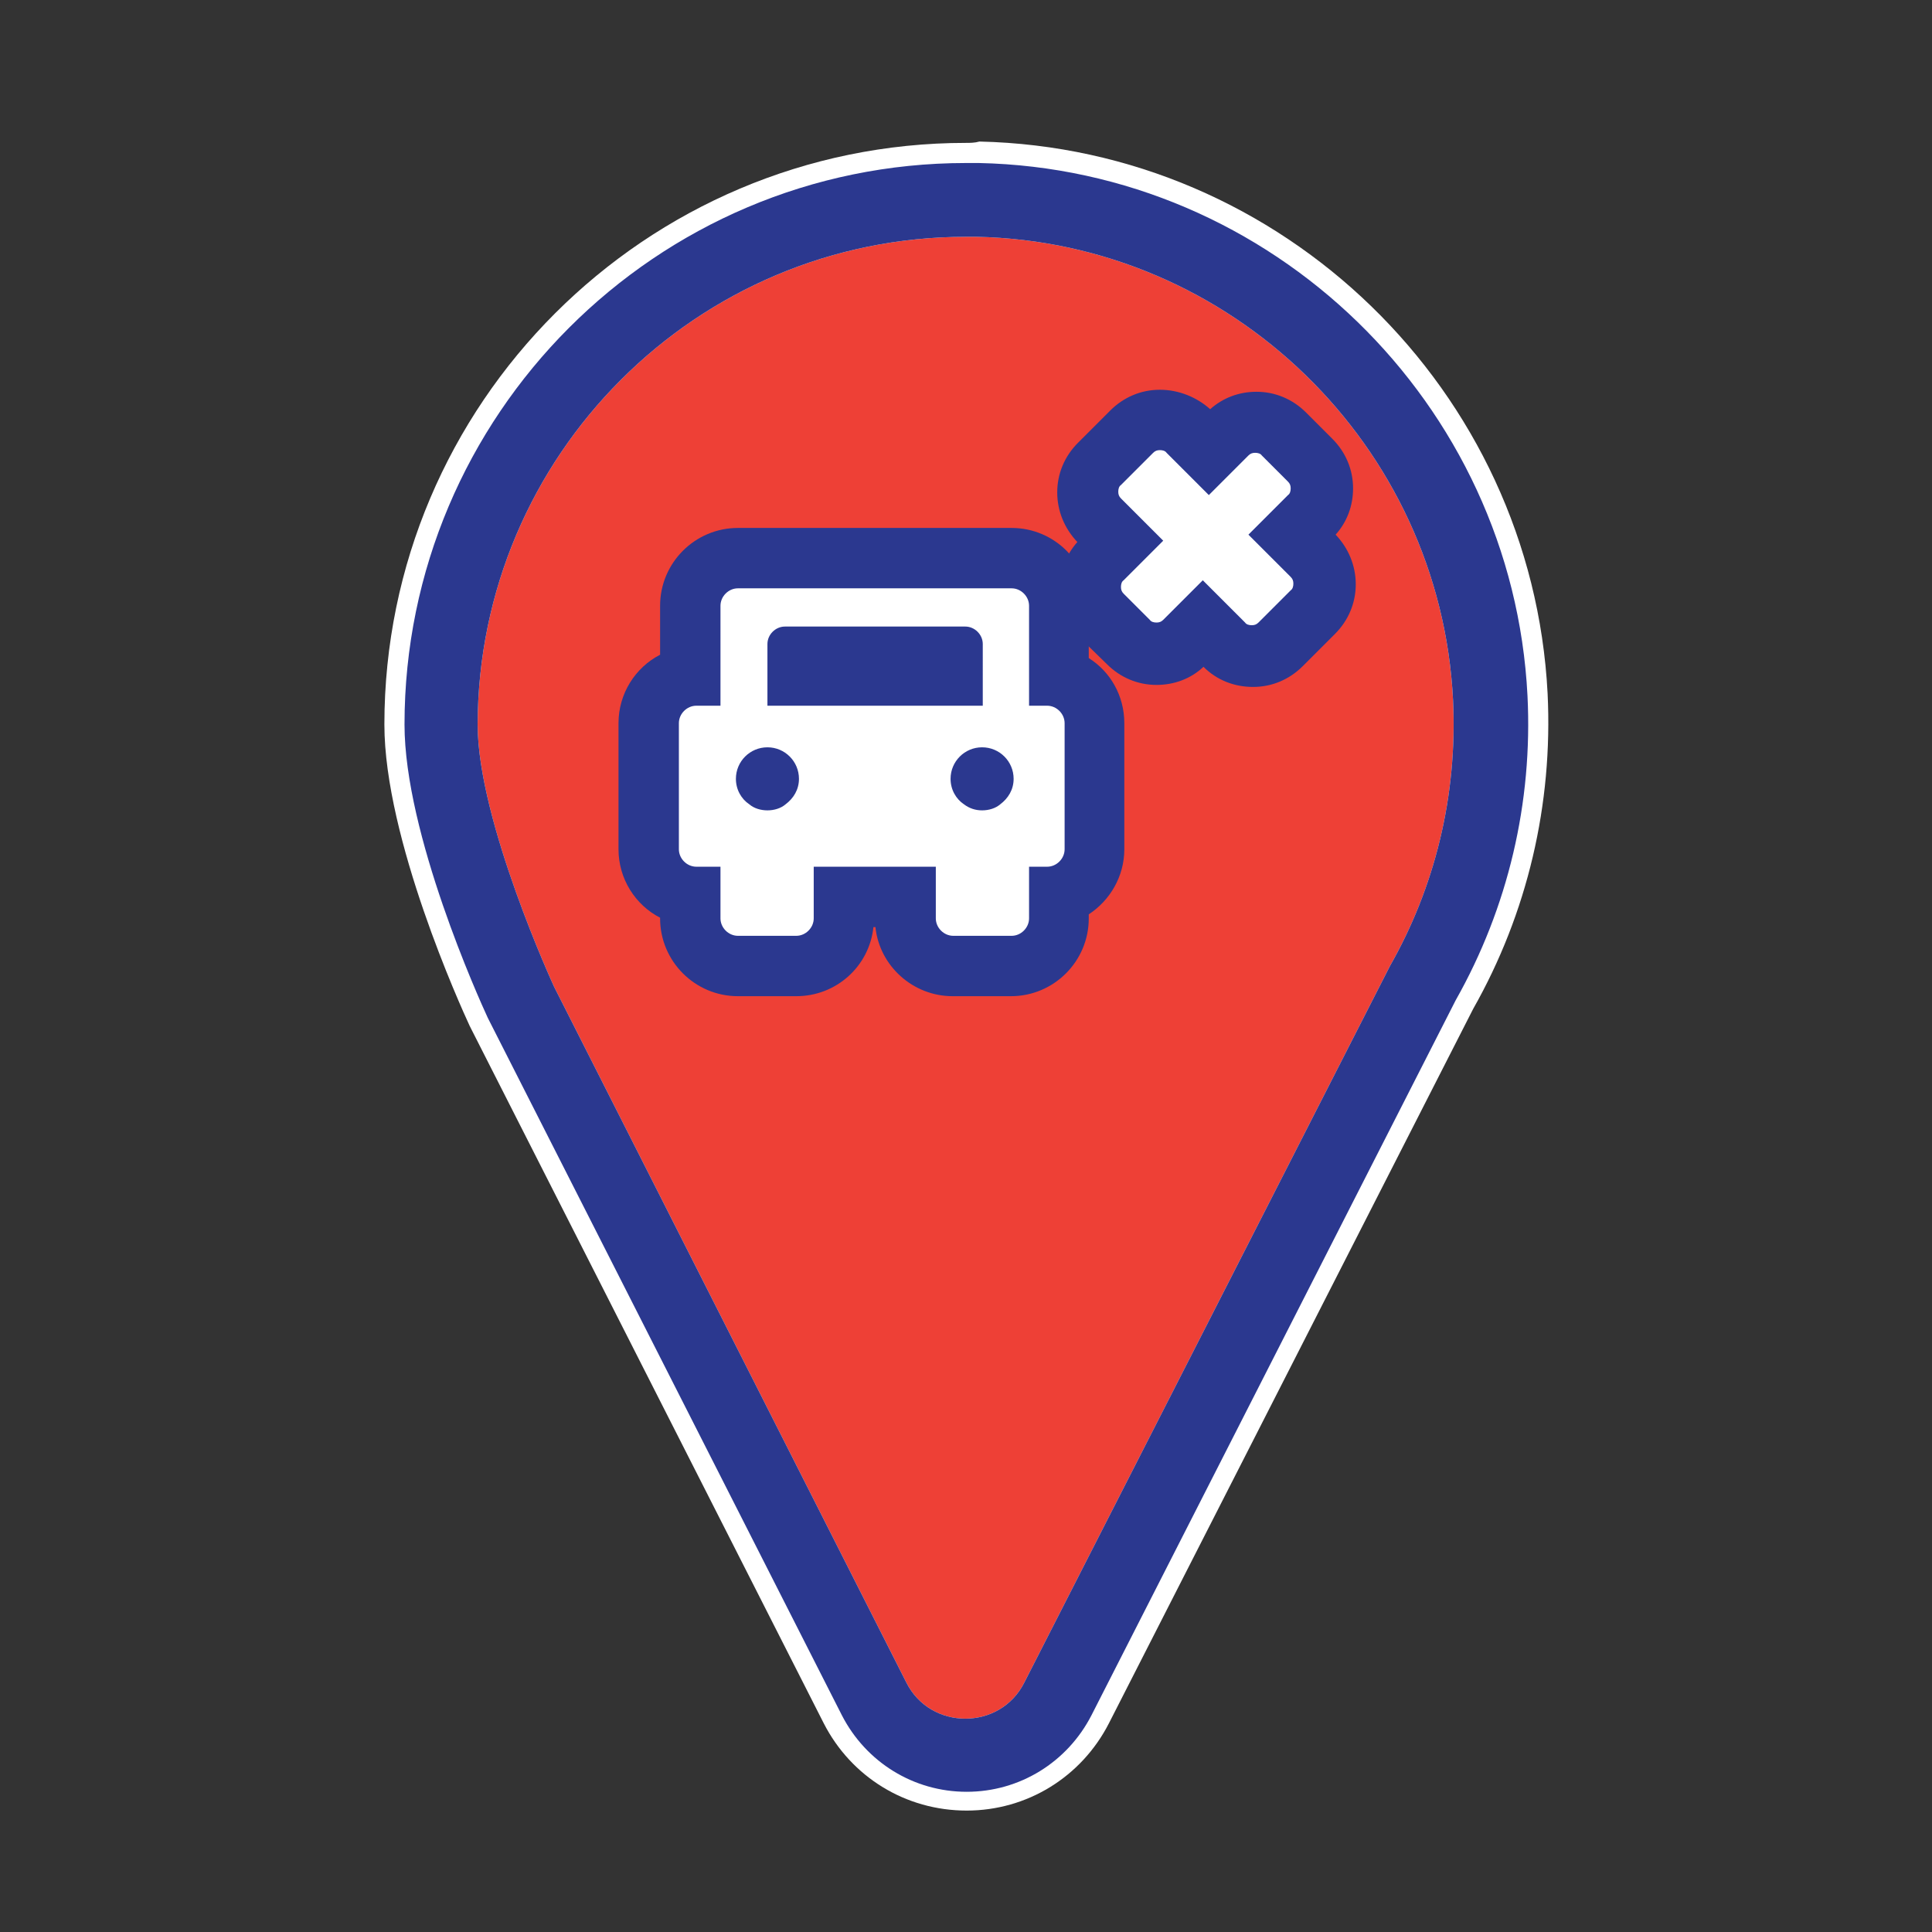 <?xml version="1.0" encoding="utf-8"?>
<!-- Generator: Adobe Illustrator 21.0.2, SVG Export Plug-In . SVG Version: 6.00 Build 0)  -->
<svg version="1.1" id="Layer_1" xmlns="http://www.w3.org/2000/svg" xmlns:xlink="http://www.w3.org/1999/xlink" x="0px" y="0px"
	 viewBox="0 0 288 288" style="enable-background:new 0 0 288 288;" xml:space="preserve">
<rect x="0" y="0" width="288" height="288" fill="#333333" stroke="none"/>
<style type="text/css">
	.st0{fill:#EE4036;}
	.st1{fill:#FFFFFF;}
	.st2{fill:#2B388F;}
	.st3{fill:#FFFFFF;stroke:#2B388F;stroke-width:6.077;stroke-linecap:round;stroke-miterlimit:10;}
	.st4{fill:#25A9E0;stroke:#2B388F;stroke-width:5;stroke-linecap:round;stroke-miterlimit:10;}
	.st5{fill:none;stroke:#EB008B;stroke-width:3;stroke-miterlimit:10;}
	.st6{fill:none;stroke:#EB008B;stroke-width:2.482;stroke-miterlimit:10;}
	.st7{fill:#25A9E0;stroke:#2B388F;stroke-width:5;stroke-miterlimit:10;}
	.st8{fill:#1B75BB;}
	.st9{fill:#FFC335;}
	.st10{fill:#25A9E0;}
	.st11{fill:#F1F1F2;}
	.st12{clip-path:url(#XMLID_35_);fill:#25A9E0;stroke:#2B388F;stroke-width:4;stroke-miterlimit:10;}
	.st13{fill:#25A9E0;stroke:#2B388F;stroke-width:4;stroke-miterlimit:10;}
	.st14{fill:#F1F1F2;stroke:#2B388F;stroke-width:4;stroke-miterlimit:10;}
	.st15{fill:#1B75BB;stroke:#2B388F;stroke-width:4;stroke-miterlimit:10;}
	.st16{clip-path:url(#XMLID_36_);fill:#25A9E0;stroke:#2B388F;stroke-width:4;stroke-miterlimit:10;}
	.st17{clip-path:url(#XMLID_37_);fill:#25A9E0;stroke:#2B388F;stroke-width:2.482;stroke-miterlimit:10;}
	.st18{fill:#25A9E0;stroke:#2B388F;stroke-width:2.482;stroke-miterlimit:10;}
	.st19{fill:#F1F1F2;stroke:#2B388F;stroke-width:3;stroke-miterlimit:10;}
	.st20{fill:#1B75BB;stroke:#2B388F;stroke-width:2.482;stroke-miterlimit:10;}
	.st21{fill:#231F20;}
	.st22{fill:#25A9E0;stroke:#2B388F;stroke-width:4.653;stroke-miterlimit:10;}
	.st23{clip-path:url(#XMLID_38_);fill:#25A9E0;stroke:#2B388F;stroke-width:3.729;stroke-linecap:round;stroke-miterlimit:10;}
	.st24{fill:#F1F1F2;stroke:#2B388F;stroke-width:3.729;stroke-linecap:round;stroke-miterlimit:10;}
	.st25{fill:#1B75BB;stroke:#2B388F;stroke-width:3.729;stroke-linecap:round;stroke-miterlimit:10;}
	.st26{fill:#25A9E0;stroke:#2B388F;stroke-width:3.729;stroke-linecap:round;stroke-miterlimit:10;}
	.st27{clip-path:url(#XMLID_39_);fill:#25A9E0;stroke:#2B388F;stroke-width:5;stroke-miterlimit:10;}
	.st28{fill:#F1F1F2;stroke:#2B388F;stroke-width:5;stroke-miterlimit:10;}
	.st29{fill:#1B75BB;stroke:#2B388F;stroke-width:5;stroke-miterlimit:10;}
	.st30{clip-path:url(#XMLID_40_);fill:#25A9E0;stroke:#2B388F;stroke-width:5;stroke-miterlimit:10;}
	.st31{fill:#25A9E0;stroke:#2B388F;stroke-width:4.153;stroke-miterlimit:10;}
	.st32{clip-path:url(#XMLID_41_);fill:#25A9E0;stroke:#2B388F;stroke-width:3.729;stroke-linecap:round;stroke-miterlimit:10;}
	.st33{clip-path:url(#XMLID_42_);fill:#25A9E0;stroke:#2B388F;stroke-width:3.729;stroke-linecap:round;stroke-miterlimit:10;}
	.st34{clip-path:url(#XMLID_43_);fill:#25A9E0;stroke:#2B388F;stroke-width:3.729;stroke-linecap:round;stroke-miterlimit:10;}
	.st35{fill:#F1F1F2;stroke:#2B388F;stroke-width:4.335;stroke-linecap:round;stroke-miterlimit:10;}
	.st36{fill:none;stroke:#2B388F;stroke-width:4.335;stroke-linecap:round;stroke-miterlimit:10;}
	.st37{clip-path:url(#XMLID_44_);fill:#25A9E0;stroke:#2B388F;stroke-width:3.729;stroke-linecap:round;stroke-miterlimit:10;}
	
		.st38{clip-path:url(#XMLID_45_);fill:#25A9E0;stroke:#2B388F;stroke-width:3.591;stroke-linecap:round;stroke-linejoin:round;stroke-miterlimit:10;}
	.st39{fill:#25A9E0;stroke:#2B388F;stroke-width:3.864;stroke-linecap:round;stroke-miterlimit:10;}
	
		.st40{clip-path:url(#XMLID_46_);fill:#25A9E0;stroke:#2B388F;stroke-width:3.591;stroke-linecap:round;stroke-linejoin:round;stroke-miterlimit:10;}
	
		.st41{clip-path:url(#XMLID_47_);fill:#25A9E0;stroke:#2B388F;stroke-width:3.591;stroke-linecap:round;stroke-linejoin:round;stroke-miterlimit:10;}
	
		.st42{clip-path:url(#XMLID_48_);fill:#25A9E0;stroke:#2B388F;stroke-width:3.591;stroke-linecap:round;stroke-linejoin:round;stroke-miterlimit:10;}
	
		.st43{clip-path:url(#XMLID_49_);fill:#25A9E0;stroke:#2B388F;stroke-width:3.591;stroke-linecap:round;stroke-linejoin:round;stroke-miterlimit:10;}
	
		.st44{clip-path:url(#XMLID_50_);fill:#25A9E0;stroke:#2B388F;stroke-width:3.591;stroke-linecap:round;stroke-linejoin:round;stroke-miterlimit:10;}
	
		.st45{clip-path:url(#XMLID_51_);fill:#25A9E0;stroke:#2B388F;stroke-width:3.591;stroke-linecap:round;stroke-linejoin:round;stroke-miterlimit:10;}
	
		.st46{clip-path:url(#XMLID_52_);fill:#25A9E0;stroke:#2B388F;stroke-width:3.591;stroke-linecap:round;stroke-linejoin:round;stroke-miterlimit:10;}
	.st47{fill:#F2F2F2;stroke:#2B388F;stroke-width:3.729;stroke-linecap:round;stroke-miterlimit:10;}
	.st48{fill:#25A9E0;stroke:#2B388F;stroke-width:3.729;stroke-linecap:round;stroke-linejoin:round;stroke-miterlimit:10;}
	
		.st49{clip-path:url(#XMLID_53_);fill:#25A9E0;stroke:#2B388F;stroke-width:3.729;stroke-linecap:round;stroke-linejoin:round;stroke-miterlimit:10;}
	
		.st50{clip-path:url(#XMLID_54_);fill:#25A9E0;stroke:#2B388F;stroke-width:3.729;stroke-linecap:round;stroke-linejoin:round;stroke-miterlimit:10;}
	
		.st51{clip-path:url(#XMLID_55_);fill:#25A9E0;stroke:#2B388F;stroke-width:3.729;stroke-linecap:round;stroke-linejoin:round;stroke-miterlimit:10;}
	
		.st52{clip-path:url(#XMLID_56_);fill:#25A9E0;stroke:#2B388F;stroke-width:3.729;stroke-linecap:round;stroke-linejoin:round;stroke-miterlimit:10;}
	
		.st53{clip-path:url(#XMLID_57_);fill:#25A9E0;stroke:#2B388F;stroke-width:3.591;stroke-linecap:round;stroke-linejoin:round;stroke-miterlimit:10;}
	
		.st54{clip-path:url(#XMLID_58_);fill:#25A9E0;stroke:#2B388F;stroke-width:3.591;stroke-linecap:round;stroke-linejoin:round;stroke-miterlimit:10;}
	
		.st55{clip-path:url(#XMLID_59_);fill:#25A9E0;stroke:#2B388F;stroke-width:3.307;stroke-linecap:round;stroke-linejoin:round;stroke-miterlimit:10;}
	.st56{fill:#1B75BB;stroke:#2B388F;stroke-width:3.171;stroke-linecap:round;stroke-miterlimit:10;}
	.st57{fill:#25A9E0;stroke:#2B388F;stroke-width:3.171;stroke-linecap:round;stroke-miterlimit:10;}
	.st58{fill:#F1F1F2;stroke:#2B388F;stroke-width:3.171;stroke-linecap:round;stroke-miterlimit:10;}
	
		.st59{clip-path:url(#XMLID_60_);fill:#25A9E0;stroke:#2B388F;stroke-width:3.307;stroke-linecap:round;stroke-linejoin:round;stroke-miterlimit:10;}
	
		.st60{clip-path:url(#XMLID_61_);fill:#25A9E0;stroke:#2B388F;stroke-width:7.04;stroke-linecap:round;stroke-linejoin:round;stroke-miterlimit:10;}
	.st61{fill:#1B75BB;stroke:#2B388F;stroke-width:6.75;stroke-linecap:round;stroke-miterlimit:10;}
	.st62{fill:#25A9E0;stroke:#2B388F;stroke-width:6.75;stroke-linecap:round;stroke-miterlimit:10;}
	.st63{fill:#F1F1F2;stroke:#2B388F;stroke-width:6.75;stroke-linecap:round;stroke-miterlimit:10;}
	.st64{fill:#25A9E0;stroke:#2B388F;stroke-width:20.12;stroke-linecap:round;stroke-miterlimit:10;}
	
		.st65{clip-path:url(#XMLID_62_);fill:#25A9E0;stroke:#2B388F;stroke-width:10.381;stroke-linecap:round;stroke-linejoin:round;stroke-miterlimit:10;}
	.st66{fill:#1B75BB;stroke:#2B388F;stroke-width:9.953;stroke-linecap:round;stroke-miterlimit:10;}
	.st67{fill:#25A9E0;stroke:#2B388F;stroke-width:9.953;stroke-linecap:round;stroke-miterlimit:10;}
	.st68{fill:#F1F1F2;stroke:#2B388F;stroke-width:9.953;stroke-linecap:round;stroke-miterlimit:10;}
	
		.st69{clip-path:url(#XMLID_63_);fill:#25A9E0;stroke:#2B388F;stroke-width:3.729;stroke-linecap:round;stroke-linejoin:round;stroke-miterlimit:10;}
	
		.st70{clip-path:url(#XMLID_64_);fill:#25A9E0;stroke:#2B388F;stroke-width:3.729;stroke-linecap:round;stroke-linejoin:round;stroke-miterlimit:10;}
	.st71{fill:#F9EC31;}
	.st72{fill:#25A9E0;stroke:#2B388F;stroke-width:16;stroke-linecap:round;stroke-miterlimit:10;}
	.st73{fill:none;stroke:#FFFFFF;stroke-width:16;stroke-linecap:round;stroke-miterlimit:10;}
	.st74{fill:none;stroke:#2B388F;stroke-width:22.138;stroke-linecap:round;stroke-miterlimit:10;}
	.st75{fill:none;stroke:#FFFFFF;stroke-width:22.138;stroke-linecap:round;stroke-miterlimit:10;}
	.st76{fill:#37B34A;}
	.st77{fill:#BBBDBF;}
	.st78{fill:#FFFFFF;stroke:#2B388F;stroke-width:13;stroke-miterlimit:10;}
	.st79{fill:#FFFFFF;stroke:#BBBDBF;stroke-width:16.416;stroke-linecap:round;stroke-miterlimit:10;}
	.st80{fill:#FFFFFF;stroke:#BBBDBF;stroke-width:15.651;stroke-linecap:round;stroke-miterlimit:10;}
	.st81{fill:#FFFFFF;stroke:#2B388F;stroke-width:15;stroke-linecap:round;stroke-linejoin:round;stroke-miterlimit:10;}
	.st82{fill:#FFFFFF;stroke:#2B388F;stroke-width:12;stroke-linecap:round;stroke-miterlimit:10;}
	.st83{fill:#FFFFFF;stroke:#2B388F;stroke-width:4.509;stroke-linecap:round;stroke-miterlimit:10;}
	.st84{fill:#FFFFFF;stroke:#2B388F;stroke-width:4.286;stroke-linecap:round;stroke-miterlimit:10;}
	.st85{fill:#FFFFFF;stroke:#2B388F;stroke-width:2.951;stroke-linecap:round;stroke-miterlimit:10;}
	.st86{fill:#FFFFFF;stroke:#2B388F;stroke-width:2.522;stroke-linecap:round;stroke-miterlimit:10;}
	.st87{fill:none;stroke:#BBBDBF;stroke-width:16;stroke-linecap:round;stroke-miterlimit:10;}
	.st88{fill:#6D6E70;}
	.st89{fill:none;stroke:#929497;stroke-width:25;stroke-linecap:round;stroke-miterlimit:10;}
	.st90{fill:none;stroke:#929497;stroke-width:19;stroke-linecap:round;stroke-miterlimit:10;}
	
		.st91{clip-path:url(#XMLID_65_);fill:#25A9E0;stroke:#2B388F;stroke-width:5.952;stroke-linecap:round;stroke-linejoin:round;stroke-miterlimit:10;}
	.st92{fill:#1B75BB;stroke:#2B388F;stroke-width:5.707;stroke-linecap:round;stroke-miterlimit:10;}
	.st93{fill:#25A9E0;stroke:#2B388F;stroke-width:5.707;stroke-linecap:round;stroke-miterlimit:10;}
	.st94{fill:#F1F1F2;stroke:#2B388F;stroke-width:5.707;stroke-linecap:round;stroke-miterlimit:10;}
	
		.st95{clip-path:url(#XMLID_66_);fill:#25A9E0;stroke:#2B388F;stroke-width:5.952;stroke-linecap:round;stroke-linejoin:round;stroke-miterlimit:10;}
</style>
<g>
	<path class="st0" d="M144,263.2c-6.4,0-12.1-3.5-15-9.2L76.3,150.2l-0.1-0.1c-1.2-2.7-12-26.5-12-42c0-44,35.8-79.7,79.7-79.7
		c0.6,0,1.2,0,1.8,0c41.6,0.9,75.8,34.1,77.9,75.6c0.8,15.2-2.8,30.2-10.2,43.3L159,254C156.1,259.7,150.4,263.2,144,263.2
		L144,263.2z"/>
	<path class="st1" d="M144,35.3c0.5,0,1.1,0,1.6,0c37.9,0.8,69.1,31.1,71,69c0.7,14.5-2.8,28.1-9.4,39.7l-54.5,106.8
		c-1.8,3.6-5.3,5.4-8.8,5.4c-3.5,0-7-1.8-8.8-5.4L82.6,147.1c0,0-11.4-24.7-11.4-39.1C71.3,67.9,103.8,35.3,144,35.3 M144,21.3
		c-47.8,0-86.7,38.9-86.7,86.7c0,17,11.4,42.1,12.7,44.9l0.1,0.2l0.1,0.2l52.6,103.6c4.1,8,12.2,13,21.3,13c9,0,17.1-5,21.2-13
		l54.3-106.5c8.1-14.3,11.9-30.5,11.1-47c-2.3-45.2-39.5-81.3-84.7-82.3C145.3,21.3,144.6,21.3,144,21.3L144,21.3z"/>
	<path class="st2" d="M144,35.3c0.5,0,1.1,0,1.6,0c37.9,0.8,69.1,31.1,71,69c0.7,14.5-2.8,28.1-9.4,39.7l-54.5,106.8
		c-1.8,3.6-5.3,5.4-8.8,5.4c-3.5,0-7-1.8-8.8-5.4L82.6,147.1c0,0-11.4-24.7-11.4-39.1C71.3,67.9,103.8,35.3,144,35.3 M144,24.3
		c-46.2,0-83.7,37.6-83.7,83.7c0,16.3,11.1,40.9,12.4,43.7l0.1,0.2l0.1,0.2l52.6,103.6c3.6,7,10.7,11.4,18.6,11.4
		c7.9,0,15-4.4,18.6-11.4l54.3-106.6c7.8-13.8,11.5-29.5,10.7-45.4c-2.2-43.6-38.1-78.5-81.8-79.4C145.2,24.3,144.6,24.3,144,24.3
		L144,24.3z"/>
</g>
<g>
	<g>
		<path class="st1" d="M142.1,144c-3.9,0-7.1-3.2-7.1-7.1v-3.2h-9.2v3.2c0,3.9-3.2,7.1-7.1,7.1H110c-3.9,0-7.1-3.2-7.1-7.1v-3.3
			c-3.5-0.4-6.2-3.4-6.2-7v-18.8c0-3.6,2.7-6.6,6.2-7V90.3c0-3.9,3.2-7.1,7.1-7.1h40.8c3.9,0,7.1,3.2,7.1,7.1v10.6
			c3.1,0.8,5.3,3.6,5.3,6.9v18.8c0,3.3-2.3,6.1-5.3,6.9v3.5c0,3.9-3.2,7.1-7.1,7.1H142.1z M146.4,115.9c-0.1,0-0.2,0.1-0.2,0.2
			c0,0.1,0,0.1,0.1,0.2c0.1,0,0.1,0,0.1,0s0.1,0,0.1,0c0.1,0,0.1-0.1,0.1-0.2C146.6,116,146.6,115.9,146.4,115.9z M114.4,115.9
			c-0.1,0-0.2,0.1-0.2,0.2c0,0.1,0,0.1,0.1,0.2c0.1,0,0.1,0,0.1,0s0.1,0,0.1,0c0.1,0,0.1-0.1,0.1-0.2
			C114.6,116,114.5,115.9,114.4,115.9z M141.9,100.7V98h-23.1v2.8H141.9z"/>
		<path class="st2" d="M150.8,87.7c1.4,0,2.6,1.2,2.6,2.6v14.9h2.7c1.4,0,2.6,1.2,2.6,2.6v18.8c0,1.4-1.2,2.6-2.6,2.6h-2.7v7.7
			c0,1.4-1.2,2.6-2.6,2.6h-8.7c-1.4,0-2.6-1.2-2.6-2.6v-7.7h-18.2v7.7c0,1.4-1.2,2.6-2.6,2.6H110c-1.4,0-2.6-1.2-2.6-2.6v-7.7h-3.6
			c-1.4,0-2.6-1.2-2.6-2.6v-18.8c0-1.4,1.2-2.6,2.6-2.6h3.6V90.3c0-1.4,1.2-2.6,2.6-2.6H150.8 M114.4,105.2h32.1V96
			c0-1.4-1.2-2.6-2.6-2.6H117c-1.4,0-2.6,1.2-2.6,2.6V105.2 M146.4,120.8c1,0,2-0.3,2.7-0.9c1.2-0.9,2-2.2,2-3.8
			c0-2.6-2.1-4.7-4.7-4.7c-2.6,0-4.7,2.1-4.7,4.7c0,1.6,0.8,3,2,3.8C144.5,120.5,145.4,120.8,146.4,120.8 M114.4,120.8
			c1,0,2-0.3,2.7-0.9c1.2-0.9,2-2.2,2-3.8c0-2.6-2.1-4.7-4.7-4.7c-2.6,0-4.7,2.1-4.7,4.7c0,1.6,0.8,3,2,3.8
			C112.4,120.5,113.4,120.8,114.4,120.8 M150.8,78.7H110c-6.4,0-11.6,5.2-11.6,11.6v7.3c-3.7,1.9-6.2,5.8-6.2,10.2v18.8
			c0,4.4,2.5,8.3,6.2,10.2v0.1c0,6.4,5.2,11.6,11.6,11.6h8.7c6,0,10.9-4.5,11.5-10.3h0.3c0.6,5.8,5.6,10.3,11.5,10.3h8.7
			c6.4,0,11.6-5.2,11.6-11.6v-0.6c3.2-2.1,5.3-5.7,5.3-9.7v-18.8c0-4.1-2.1-7.7-5.3-9.7v-7.8C162.4,83.9,157.2,78.7,150.8,78.7
			L150.8,78.7z"/>
	</g>
</g>
<g>
	<g>
		<g>
			<path class="st1" d="M186.7,98c-1.6,0-3.1-0.6-4.2-1.7l-3.1-3.1l-2.8,2.8c-1.1,1.1-2.6,1.7-4.2,1.7c-1.6,0-3.1-0.6-4.2-1.7
				l-3.9-3.9c-1.1-1.1-1.7-2.6-1.7-4.2s0.6-3.1,1.7-4.2l2.8-2.8l-3.1-3.1c-1.1-1.1-1.7-2.6-1.7-4.2c0-1.6,0.6-3.1,1.7-4.2l4.8-4.8
				c1.1-1.1,2.6-1.7,4.2-1.7c1.6,0,3.1,0.6,4.2,1.7l3.1,3.1l2.7-2.7c1.1-1.1,2.6-1.7,4.2-1.7c1.6,0,3.1,0.6,4.2,1.7l3.9,3.9
				c1.1,1.1,1.7,2.6,1.7,4.2c0,1.6-0.6,3.1-1.7,4.2l-2.7,2.7l3.1,3.1c1.1,1.1,1.7,2.6,1.7,4.2c0,1.6-0.6,3.1-1.7,4.2l-4.8,4.8
				C189.8,97.3,188.3,98,186.7,98z"/>
			<path class="st2" d="M172.9,67.1c0.4,0,0.8,0.1,1,0.4l6.3,6.3l5.9-5.9c0.3-0.3,0.6-0.4,1-0.4c0.4,0,0.8,0.1,1,0.4l3.9,3.9
				c0.3,0.3,0.4,0.6,0.4,1c0,0.4-0.1,0.8-0.4,1l-5.9,5.9l6.3,6.3c0.3,0.3,0.4,0.6,0.4,1c0,0.4-0.1,0.8-0.4,1l-4.8,4.8
				c-0.3,0.3-0.6,0.4-1,0.4h0c-0.4,0-0.8-0.1-1-0.4l-6.3-6.3l-5.9,5.9c-0.3,0.3-0.6,0.4-1,0.4h0c-0.4,0-0.8-0.1-1-0.4l-3.9-3.9
				c-0.3-0.3-0.4-0.6-0.4-1c0-0.4,0.1-0.8,0.4-1l5.9-5.9l-6.3-6.3c-0.3-0.3-0.4-0.6-0.4-1c0-0.4,0.1-0.8,0.4-1l4.8-4.8
				C172.2,67.2,172.5,67.1,172.9,67.1 M172.9,58.1L172.9,58.1c-2.8,0-5.4,1.1-7.4,3.1l-4.8,4.8c-2,2-3.1,4.6-3.1,7.4
				c0,2.8,1.1,5.4,3,7.4c-1.7,1.9-2.6,4.4-2.7,6.9c0,2.8,1.1,5.4,3.1,7.4L165,99c2,2,4.6,3.1,7.4,3.1c2.6,0,5.1-0.9,7-2.7
				c2,2,4.6,3,7.4,3c2.8,0,5.4-1.1,7.4-3.1l4.8-4.8c2-2,3.1-4.6,3.1-7.4c0-2.8-1.1-5.4-3-7.4c1.7-1.9,2.6-4.3,2.6-6.9
				c0-2.8-1.1-5.4-3.1-7.4l-3.9-3.9c-2-2-4.6-3.1-7.4-3.1c-2.6,0-5,0.9-6.9,2.6C178.4,59.2,175.7,58.1,172.9,58.1L172.9,58.1
				L172.9,58.1z"/>
		</g>
	</g>
</g>
</svg>
